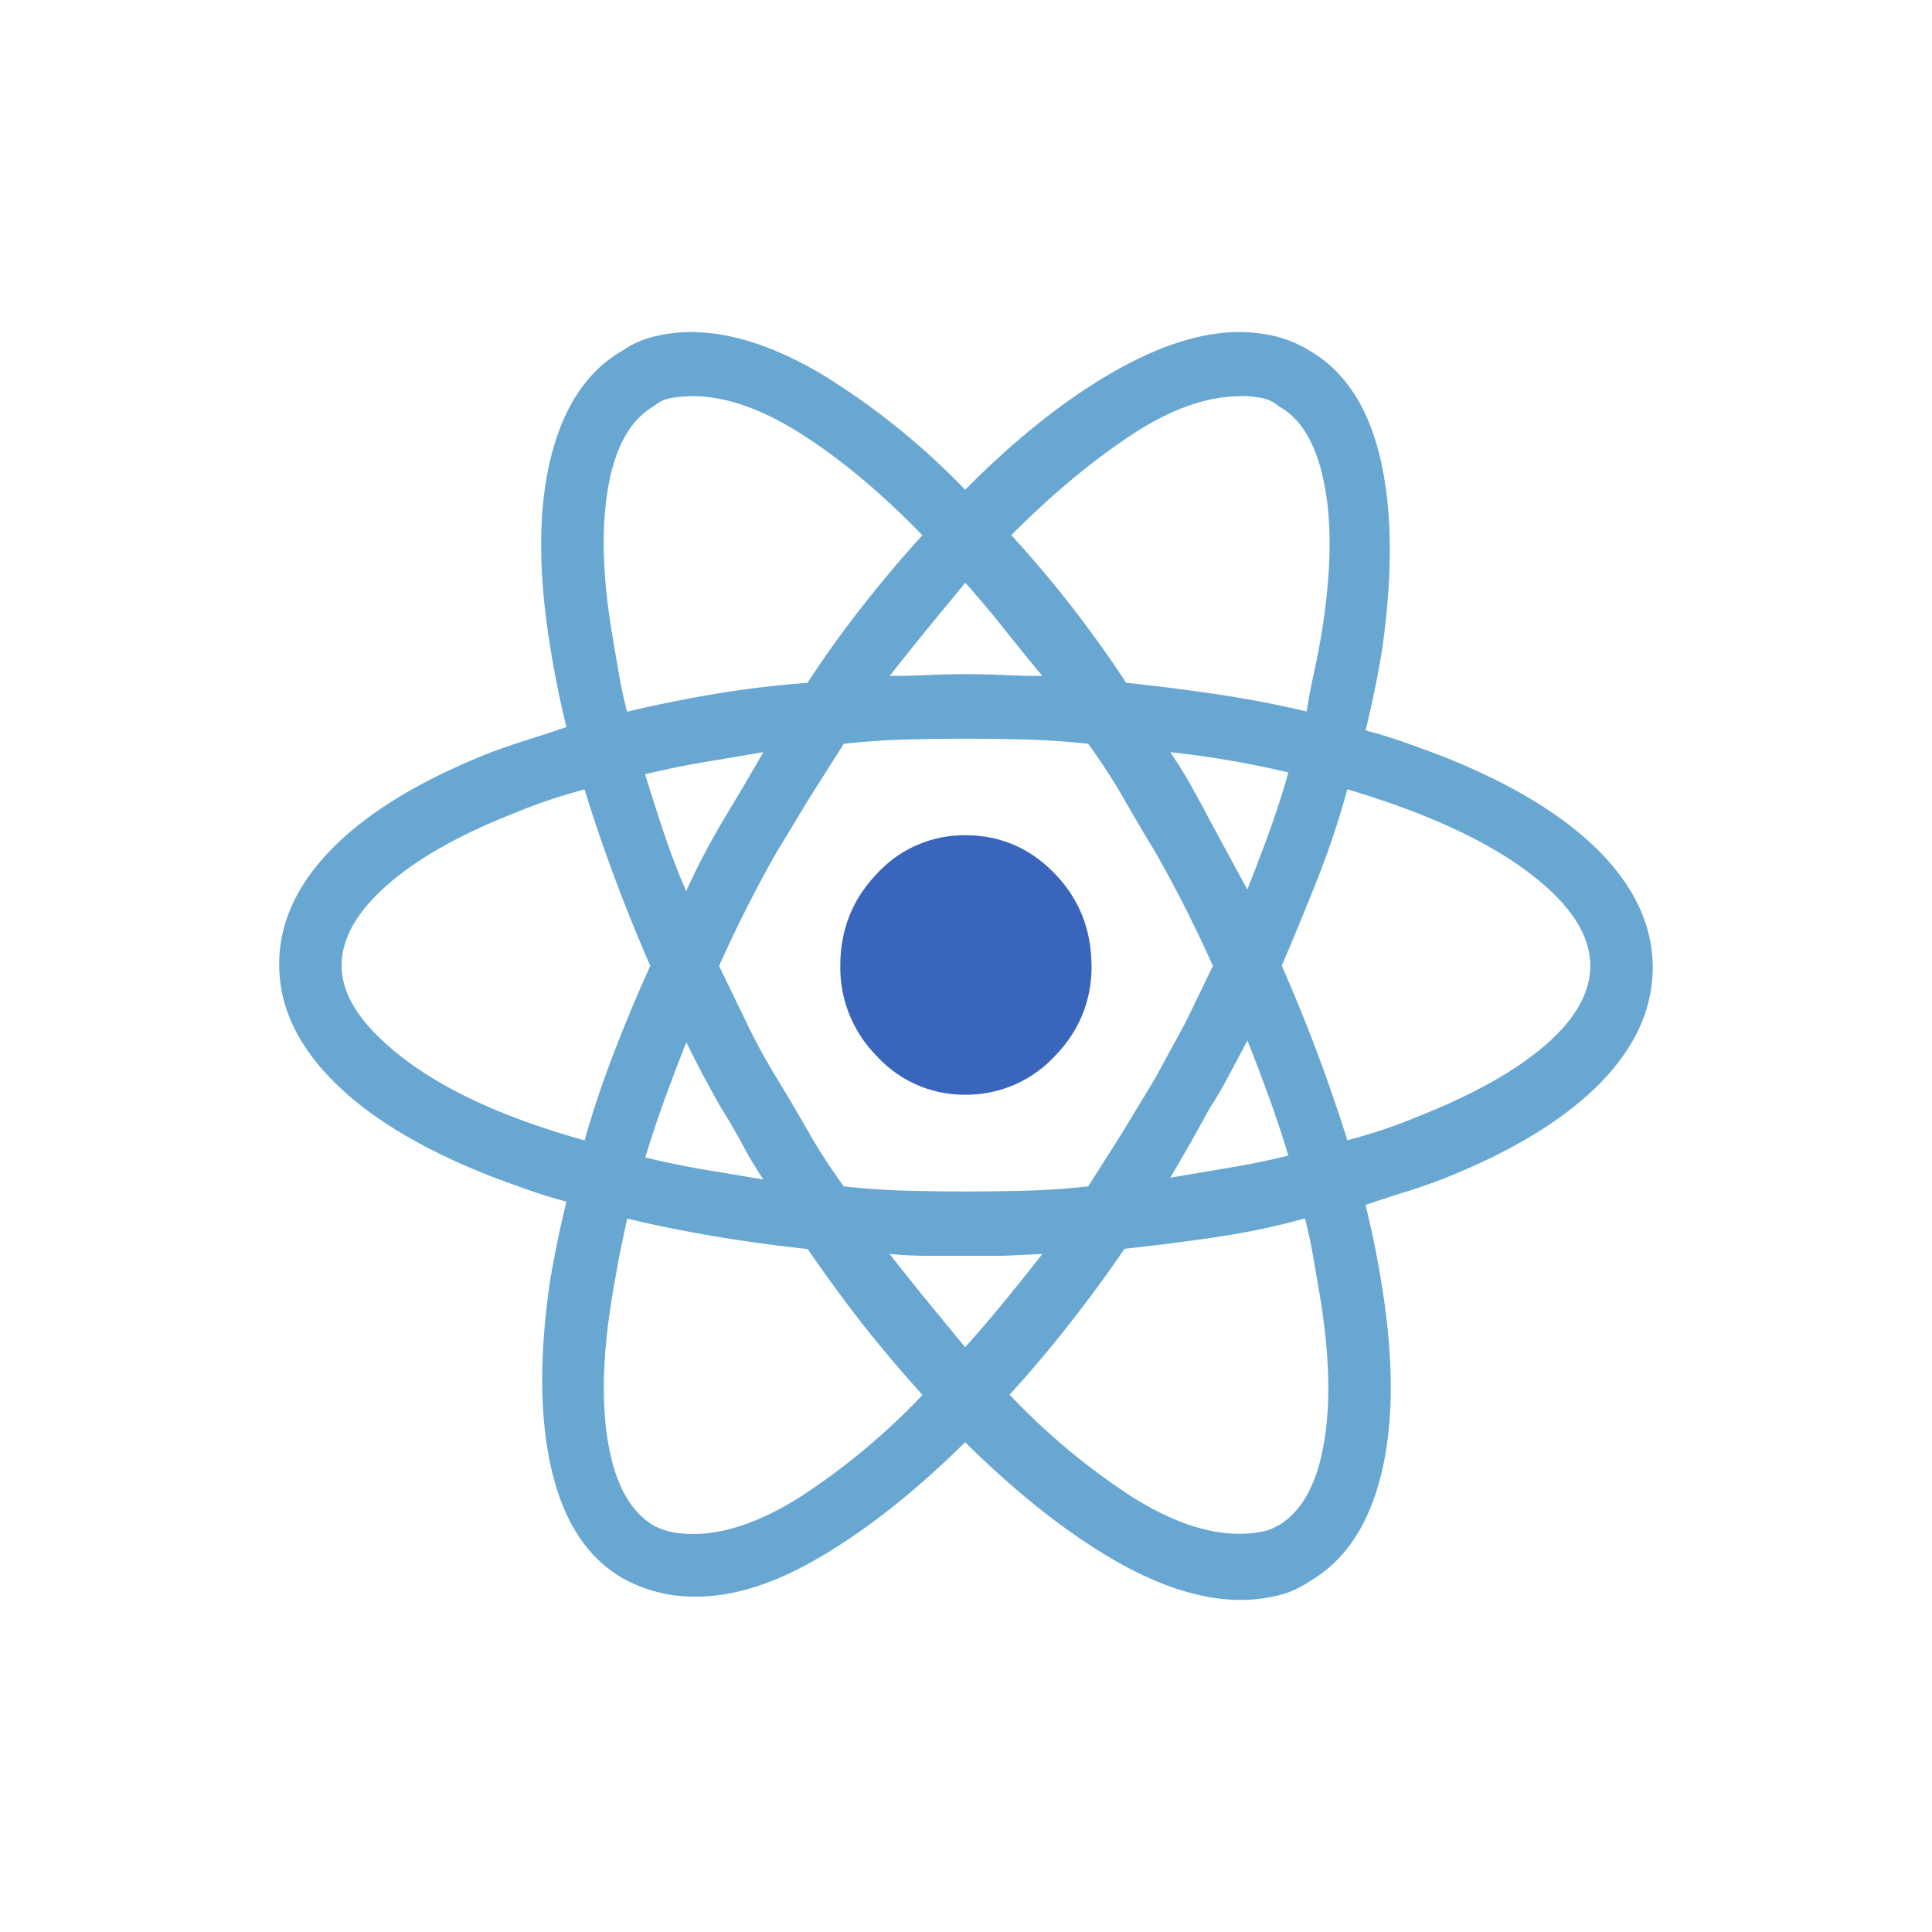 <svg xmlns="http://www.w3.org/2000/svg" width="16" height="16" fill="none"><g fill-rule="evenodd" clip-rule="evenodd"><path fill="#69A7D3" d="M7.993 11.944q.625.618 1.21.962t1.072.344q.15 0 .3-.035t.272-.12q.435-.252.591-.884.156-.63.007-1.558a8 8 0 0 0-.136-.674q.165-.057.32-.105t.306-.105q.855-.337 1.304-.786.448-.45.448-.97 0-.518-.448-.968-.45-.45-1.304-.786-.15-.057-.306-.112a4 4 0 0 0-.32-.098 9 9 0 0 0 .136-.66q.136-.955-.014-1.593t-.584-.891a1 1 0 0 0-.285-.12q-.15-.035-.3-.035-.475 0-1.066.344-.592.345-1.203.962a6 6 0 0 0-1.196-.962q-.585-.343-1.073-.344-.15 0-.299.035a.8.8 0 0 0-.272.12q-.435.252-.591.884-.157.63-.007 1.558a8 8 0 0 0 .136.674q-.165.057-.32.105a6 6 0 0 0-.306.105q-.855.337-1.304.786-.449.45-.449.97 0 .518.45.968.447.45 1.303.786.15.057.307.112.156.056.319.098a9 9 0 0 0-.136.66q-.136.926.014 1.565t.584.892a1.2 1.2 0 0 0 .571.154q.49.015 1.073-.33.584-.344 1.196-.948m-.625-1.559q.163.015.319.015h.625l.32-.015q-.164.21-.32.4t-.319.372l-.306-.372q-.155-.19-.32-.4M5.983 9.192q.095.154.17.295t.169.281l-.503-.084a8 8 0 0 1-.475-.098 9 9 0 0 1 .156-.47q.089-.245.184-.485a9 9 0 0 0 .299.563zm-.64-2.78a7 7 0 0 1 .476-.098l.503-.085-.164.282-.176.294a8 8 0 0 0-.157.282 5 5 0 0 0-.142.294 6 6 0 0 1-.19-.498q-.082-.247-.15-.47zm.612 1.587q.108-.24.224-.47.115-.23.252-.47l.272-.45.285-.449a6 6 0 0 1 .496-.035 18 18 0 0 1 1.032 0q.252.008.496.035.164.225.292.45.129.225.265.449.136.24.252.47t.224.47l-.224.463-.252.464-.272.45-.285.449a6 6 0 0 1-.496.035 18 18 0 0 1-1.032 0 6 6 0 0 1-.496-.035q-.164-.225-.292-.45-.129-.225-.265-.449a5 5 0 0 1-.252-.464zm4.375-.632-.312-.576a13 13 0 0 0-.156-.288 4 4 0 0 0-.17-.274 8 8 0 0 1 .978.168q-.068.24-.156.485-.089.245-.184.484m0 1.25q.095.239.184.484.088.246.156.47-.23.057-.475.098l-.503.085.164-.282.163-.294q.082-.127.156-.267l.157-.295zm.258 4.015a.4.4 0 0 1-.149.056q-.082.015-.177.015-.407 0-.903-.316a5.6 5.6 0 0 1-.998-.836q.245-.267.482-.569.239-.302.47-.639.393-.042.767-.098.374-.055.727-.154.04.154.068.316l.054.316q.123.731.034 1.236-.088.504-.374.674zm.57-6.094q.952.282 1.482.674t.53.787q0 .336-.375.66-.373.32-1.053.589a4.4 4.4 0 0 1-.584.196 14 14 0 0 0-.543-1.446q.163-.38.306-.744.142-.365.237-.716m-.883-3.257q.083 0 .164.014a.3.3 0 0 1 .15.07q.285.155.38.654.096.498-.027 1.243a7 7 0 0 1-.06.309q-.034.154-.061.322a9 9 0 0 0-.727-.14 19 19 0 0 0-.768-.098 9.6 9.6 0 0 0-.951-1.222q.503-.505.992-.828.49-.324.91-.323zM8.632 5.598q-.163 0-.319-.008a7 7 0 0 0-.625 0 7 7 0 0 1-.32.008q.165-.21.32-.4l.306-.372q.163.182.319.379.156.196.32.394zm-3.22-2.232a.3.3 0 0 1 .149-.07q.081-.014.177-.015.407 0 .903.316.495.317.998.836-.245.267-.482.569a9 9 0 0 0-.47.653q-.393.029-.767.092t-.727.147a4 4 0 0 1-.068-.316l-.054-.316q-.123-.73-.034-1.229.088-.498.374-.667m-.57 6.078q-.952-.266-1.482-.666t-.53-.78q0-.336.375-.666.373-.33 1.053-.597a4.4 4.4 0 0 1 .584-.197q.108.352.244.717.135.364.3.744-.165.364-.307.736a8 8 0 0 0-.237.71m.23 1.278.055-.309.068-.322q.353.084.727.147t.768.105q.231.337.468.639.239.301.483.569a5.6 5.6 0 0 1-.998.835q-.495.317-.904.317a1 1 0 0 1-.17-.015.6.6 0 0 1-.156-.056q-.285-.17-.374-.674-.089-.505.034-1.236"/><path fill="#3965BD" d="M9.04 7.999q0 .435-.307.75a1 1 0 0 1-.74.317.98.98 0 0 1-.728-.316 1.04 1.04 0 0 1-.306-.751q0-.45.306-.766a.98.98 0 0 1 .727-.316q.435 0 .741.316T9.039 8"/></g></svg>